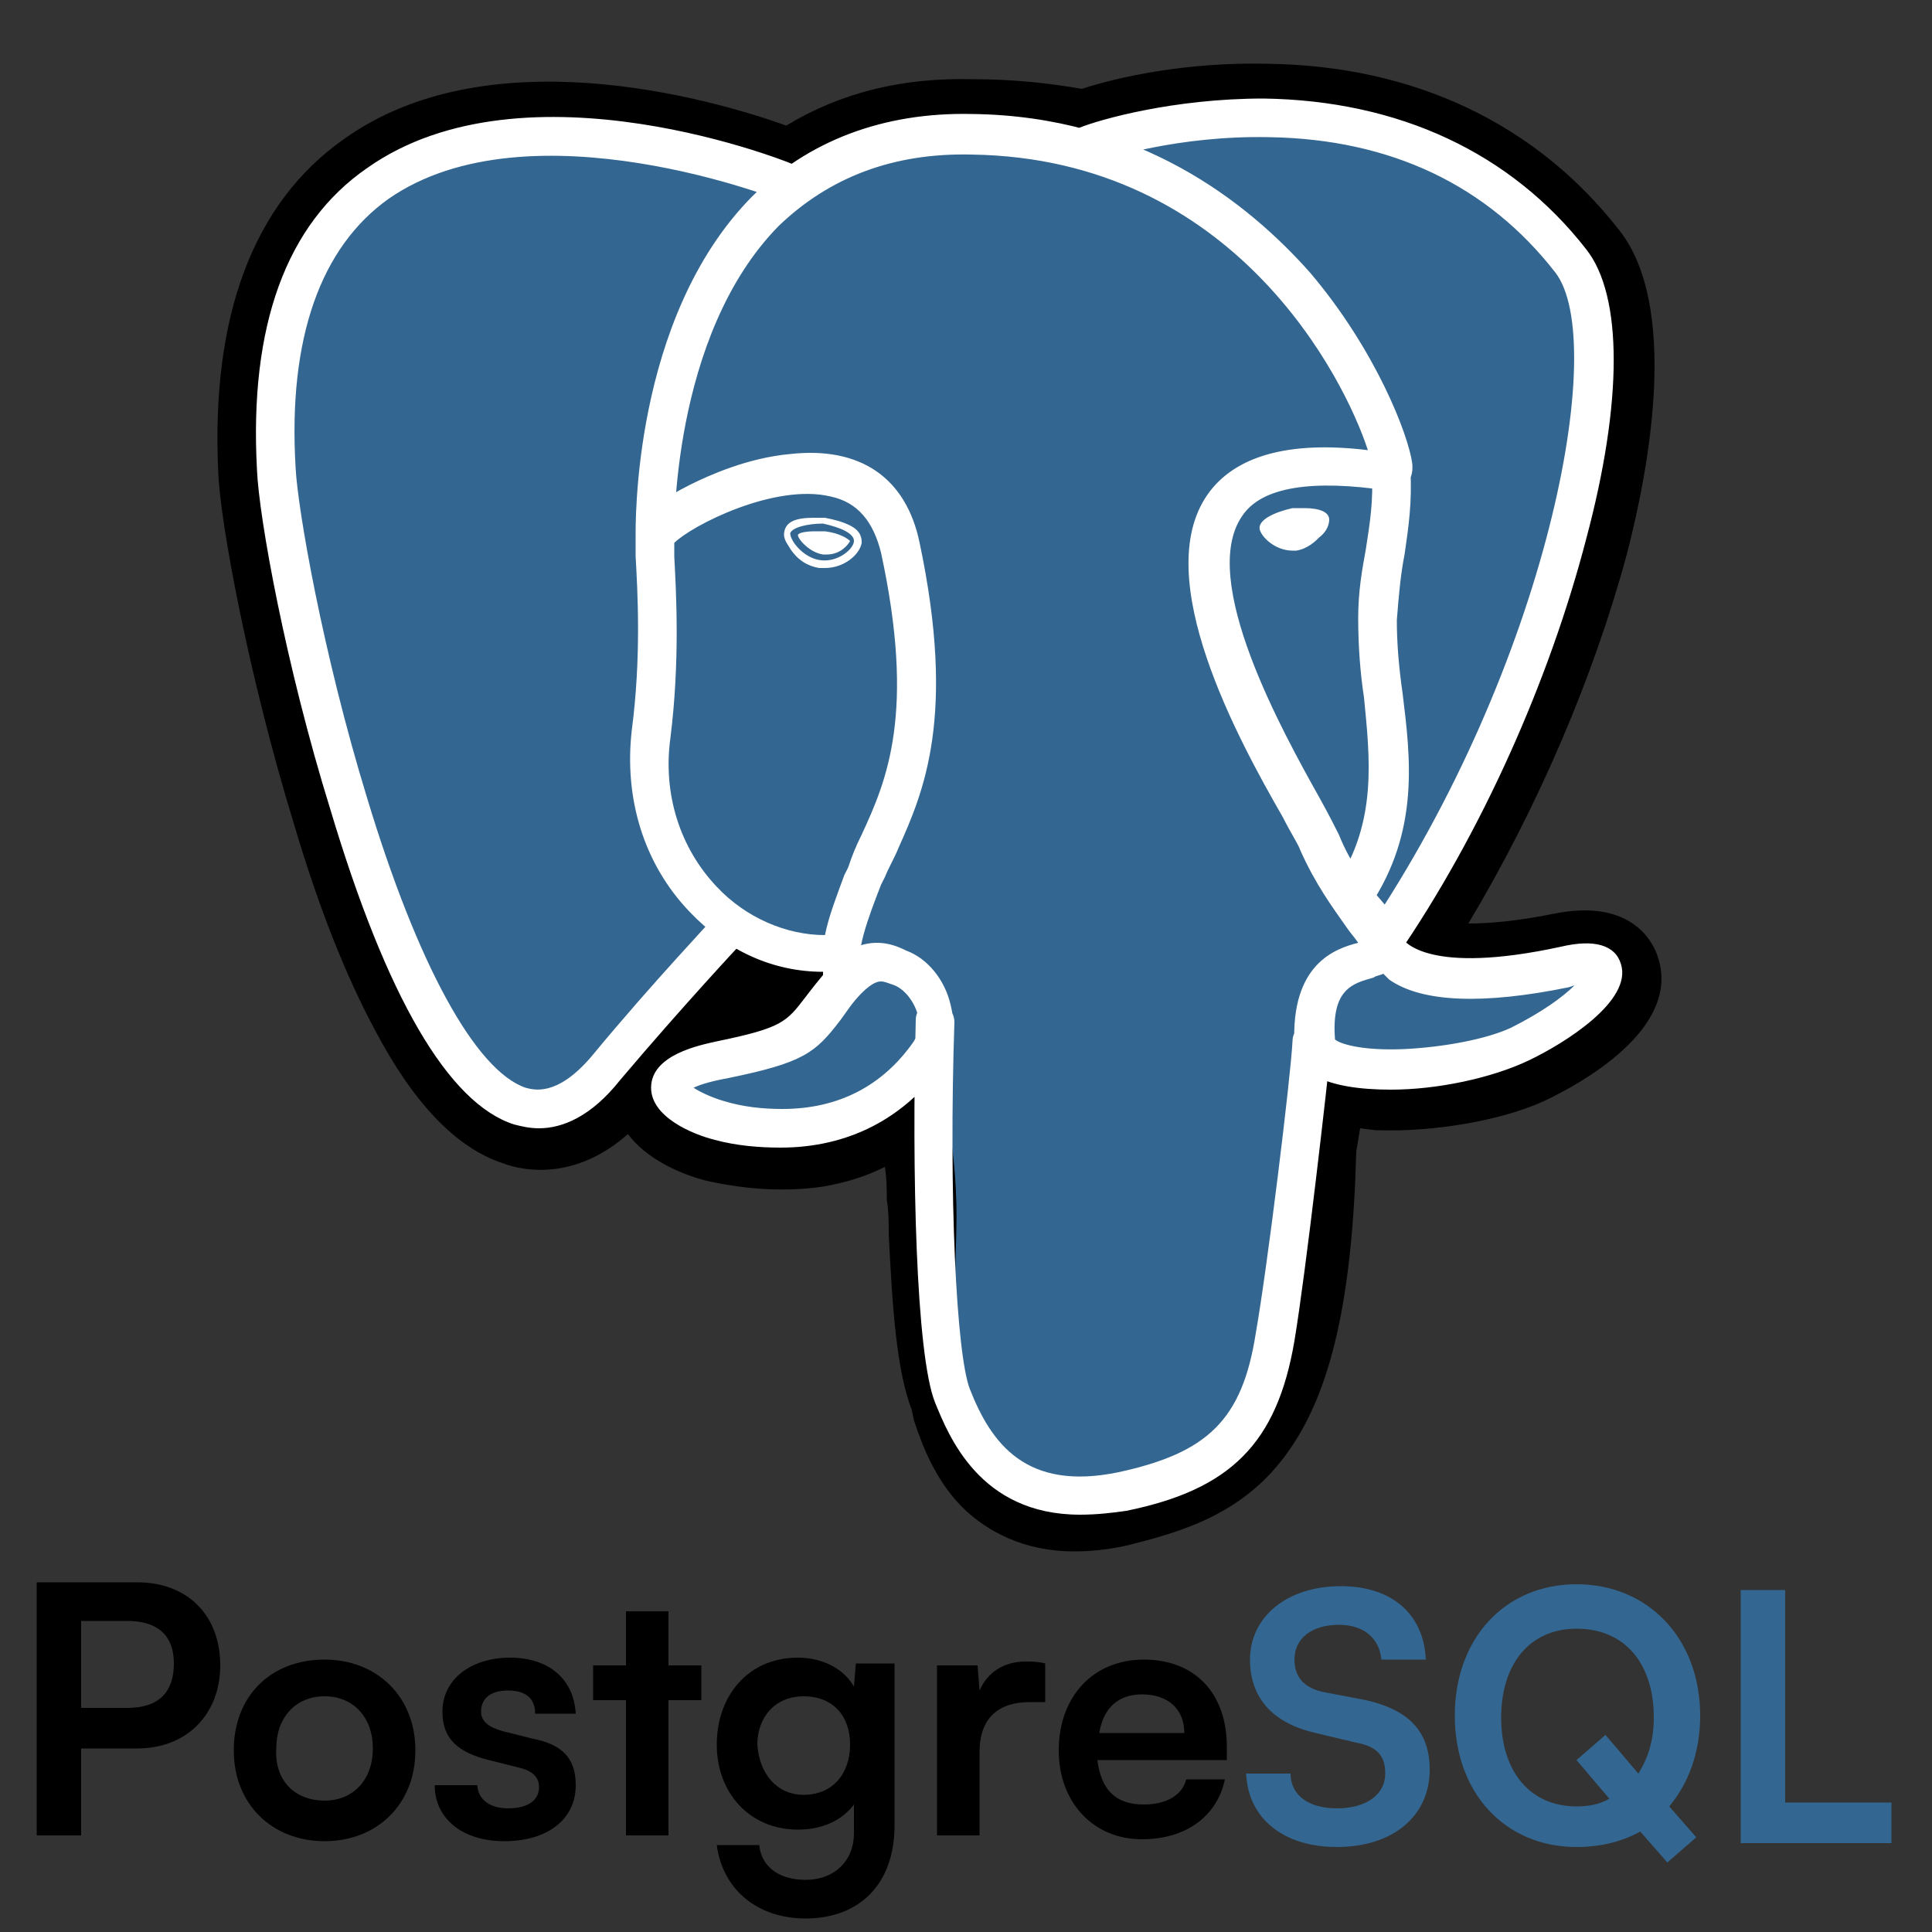 <?xml version="1.0" encoding="utf-8"?>
<!-- Generator: Adobe Illustrator 24.1.3, SVG Export Plug-In . SVG Version: 6.00 Build 0)  -->
<svg version="1.1"
	 id="svg14" sodipodi:docname="postgresql.svg" xmlns:inkscape="http://www.inkscape.org/namespaces/inkscape" xmlns:sodipodi="http://sodipodi.sourceforge.net/DTD/sodipodi-0.dtd" xmlns:svg="http://www.w3.org/2000/svg"
	 xmlns="http://www.w3.org/2000/svg" xmlns:xlink="http://www.w3.org/1999/xlink" x="0px" y="0px" viewBox="0 0 100 100"
	 style="enable-background:new 0 0 100 100;" xml:space="preserve">
<rect x="0" y="0" width="100" height="100" fill="#333333" stroke="none"/>
<style type="text/css">
	.st0{fill:#336791;}
	.st1{fill:#FFFFFF;}
	.st2{enable-background:new    ;}
</style>
<sodipodi:namedview  bordercolor="#000000" borderopacity="0.25" id="namedview16" inkscape:deskcolor="#d1d1d1" inkscape:pagecheckerboard="0" inkscape:pageopacity="0.0" inkscape:showpageshadow="2" pagecolor="#ffffff" showgrid="false">
	</sodipodi:namedview>
<path id="path2" d="M67.2,59.4c0.5-4.1,0.3-4.7,3.4-4l0.8,0.1c2.4,0.1,5.4-0.4,7.2-1.2c3.9-1.8,6.2-4.8,2.4-4
	C72.2,52,71.6,49,71.6,49c9.3-13.7,13.1-31.2,9.8-35.4C72.3,2,56.5,7.5,56.3,7.6l-0.1,0c-1.7-0.4-3.7-0.6-5.8-0.6
	c-4-0.1-7,1-9.3,2.8c0,0-28.1-11.6-26.8,14.6c0.3,5.6,8,42.1,17.2,31.1c3.4-4,6.6-7.4,6.6-7.4c1.6,1.1,3.5,1.6,5.6,1.4l0.2-0.1
	c0,0.5,0,1,0.1,1.6c-2.4,2.6-1.7,3.1-6.4,4.1c-4.8,1-2,2.7-0.1,3.2c2.2,0.6,7.4,1.3,10.8-3.5L48,55.2c0.9,0.7,0.9,5.3,1,8.6
	c0.1,3.3,0.4,6.3,1,8.1c0.7,1.8,1.5,6.5,7.7,5.1C62.8,75.9,66.8,74.3,67.2,59.4"/>
<path id="path4" d="M55.6,80.3c-2.7,0-4.5-1.1-5.6-2.1c-1.6-1.5-2.3-3.5-2.7-4.7L47.2,73c-0.8-2.1-1-5.2-1.2-9.1
	c0-0.6,0-1.2-0.1-1.8c0-0.5,0-1.1-0.1-1.7c-1,0.5-2,0.8-3.1,1c-1.9,0.3-4,0.2-6.2-0.3c-1.5-0.4-3.1-1.2-4-2.4
	c-2.6,2.3-5.2,2-6.5,1.5c-2.4-0.8-4.6-3.1-6.6-6.9c-1.5-2.8-2.9-6.3-4.2-10.7c-2.3-7.5-3.8-15.5-3.9-18.1c-0.4-8.1,1.8-14,6.5-17.3
	C25.2,1.9,36.5,5,40.7,6.5c2.8-1.7,6-2.5,9.7-2.4c2,0,3.9,0.2,5.6,0.5c1.8-0.6,5.4-1.4,9.6-1.3c7.6,0.1,13.9,3.1,18.2,8.6
	c3.1,3.9,1.6,12.2,0.4,16.8C82.5,35,79.6,41.8,76,47.8c1,0,2.4-0.1,4.4-0.5c3.9-0.8,5.1,1.3,5.4,2.2c1.3,3.8-4.2,6.7-5.9,7.5
	c-2.2,1-5.7,1.6-8.6,1.5l-0.1,0l-0.8-0.1L70.3,59l-0.1,0.6C70,67.2,68.9,72,66.7,75.1c-2.3,3.3-5.6,4.2-8.4,4.9
	C57.4,80.2,56.5,80.3,55.6,80.3z M49.8,52.8c1.8,1.4,1.9,4.1,2.1,9.1c0,0.6,0,1.2,0.1,1.8c0.1,1.7,0.2,5.6,0.8,7.2
	c0.1,0.2,0.2,0.5,0.2,0.7c0.7,2.1,1,3.1,4,2.5c2.5-0.5,3.7-1,4.7-2.4c1.4-2.1,2.3-6.2,2.4-12.3l3,0.1l-3-0.4l0.1-0.7
	c0.3-2.5,0.5-4.2,2.1-5.4c1.3-0.9,2.8-0.9,4-0.6c-1.3-1-1.7-2.2-1.8-2.6l-0.3-1.2l0.7-1c4.1-6,7.4-13.4,9.2-20.3
	c1.8-7.1,1.3-10.8,0.7-11.6c-7.4-9.4-20.2-5.5-21.5-5.1l-0.2,0.1l-1.1,0.2l-0.6-0.1c-1.6-0.3-3.4-0.5-5.3-0.5
	c-3-0.1-5.4,0.7-7.4,2.2l-1.4,1l-1.6-0.7c-3.4-1.4-13.4-4.2-18.7-0.5c-2.9,2.1-4.3,6.1-4,12.1c0.1,2,1.4,9.4,3.6,16.6
	c3,10,5.8,13.3,7,13.6c0.2,0.1,0.7-0.3,1.2-1c3.4-4.1,6.6-7.5,6.7-7.6l1.7-1.8l2.1,1.4c0.8,0.6,1.8,0.9,2.7,0.9l5-4.3l-0.7,7.4
	c0,0.2,0,0.4,0,0.8l0.2,1.4L46,52.9L45.9,53l2.8,1.3L49.8,52.8z"/>
<path id="path6" class="st0" d="M81,50.2C72.2,52,71.6,49,71.6,49c9.3-13.7,13.1-31.2,9.8-35.4C72.3,2,56.5,7.5,56.3,7.6l-0.1,0
	c-1.7-0.4-3.7-0.6-5.8-0.6c-4-0.1-7,1-9.3,2.8c0,0-28.1-11.6-26.8,14.6c0.3,5.6,8,42.1,17.2,31.1c3.4-4,6.6-7.4,6.6-7.4
	c1.6,1.1,3.5,1.6,5.6,1.4l0.2-0.1c0,0.5,0,1,0.1,1.6c-2.4,2.6-1.7,3.1-6.4,4.1c-4.8,1-2,2.7-0.1,3.2c2.2,0.6,7.4,1.3,10.8-3.5
	L48,55.2c0.9,0.7,1.6,4.8,1.5,8.5s-0.2,6.2,0.5,8.2c0.7,2,1.5,6.5,7.7,5.1c5.2-1.1,7.9-4,8.3-8.8c0.3-3.4,0.9-2.9,0.9-6l0.5-1.4
	c0.6-4.6,0.1-6.1,3.3-5.4l0.8,0.1c2.4,0.1,5.4-0.4,7.2-1.2C82.5,52.4,84.8,49.4,81,50.2z"/>
<path id="path8" class="st1" d="M55.9,78.4c-5.2,0-6.8-4.1-7.5-5.8c-1-2.5-1.2-12-1-19.8c0-0.6,0.5-1,1.1-0.9c0.5,0,0.9,0.5,0.9,1
	c-0.3,9,0.1,17.2,0.8,19c1.1,2.8,2.9,5.3,7.7,4.3c4.6-1,6.4-2.7,7.1-7.2c0.6-3.4,1.8-13.2,1.9-15.1c0-0.6,0.5-1,1.1-0.9
	c0.6,0,1,0.5,0.9,1.1l0,0c-0.2,2-1.3,11.7-1.9,15.3c-0.9,5.3-3.3,7.7-8.7,8.8C57.6,78.3,56.8,78.4,55.9,78.4z M27.9,58.4
	c-0.5,0-0.9-0.1-1.3-0.2c-3.4-1.1-6.6-6.6-9.5-16.3c-2.3-7.4-3.7-15.1-3.8-17.6c-0.4-7.4,1.5-12.7,5.7-15.6c8.2-5.8,22-0.3,22.5,0
	c0.5,0.2,0.8,0.8,0.5,1.3c-0.2,0.5-0.8,0.7-1.3,0.5v0c-0.1-0.1-13.3-5.3-20.6-0.2c-3.5,2.5-5.2,7.2-4.8,13.9
	c0.1,2.1,1.4,9.6,3.7,17.1c2.6,8.6,5.6,14.1,8.2,15c0.4,0.1,1.6,0.5,3.4-1.6c3.3-4,6.4-7.2,6.4-7.3c0.4-0.4,1-0.4,1.4,0
	c0.4,0.4,0.4,1,0,1.4c0,0-3,3.2-6.3,7.1C30.6,57.8,29.1,58.4,27.9,58.4z M71.5,49.9c-0.6,0-1-0.4-1-1c0-0.2,0.1-0.4,0.2-0.6
	c9.4-13.9,12.6-30.6,9.8-34.2C77,9.6,72,7.2,65.7,7.1c-4.7-0.1-8.4,1.1-9,1.3l-0.2,0.1c-0.6,0.2-1.1-0.1-1.3-0.5
	c-0.2-0.5,0-1,0.4-1.3l0.3-0.1l0,0l0,0c1-0.4,4.8-1.5,9.5-1.5c7,0.1,12.8,2.8,16.7,7.8c1.9,2.4,1.9,7.9,0,15
	c-1.9,7.3-5.4,15.2-9.8,21.6C72.2,49.8,71.9,49.9,71.5,49.9z M72,56.4c-1.6,0-3-0.2-3.9-0.7c-0.9-0.5-1-1.2-1.1-1.6
	c-0.2-4.2,2.1-5,3.3-5.3c-0.2-0.3-0.4-0.5-0.6-0.8C69,47,68.1,45.8,67.3,44c-0.1-0.3-0.5-0.9-0.9-1.7c-2.3-4-6.9-12.4-3.9-16.7
	c1.4-2,4.2-2.8,8.3-2.3c-1.2-3.7-6.9-15.1-20.5-15.3c-4.1-0.1-7.4,1.2-10,3.7c-5.6,5.7-5.4,16-5.4,16.1c0,0.6-0.4,1-1,1
	c-0.6,0-1-0.4-1-1c0-0.5-0.2-11.3,6-17.6c2.9-2.9,6.8-4.4,11.4-4.3c8.7,0.1,14.3,4.6,17.5,8.2c3.4,4,5.1,8.4,5.3,9.9
	c0.1,1.1-0.7,1.3-0.8,1.4l-0.4,0c-4-0.6-6.6-0.2-7.6,1.3c-2.3,3.3,2.1,11.2,4,14.6c0.5,0.9,0.8,1.5,1,1.9c0.6,1.5,1.4,2.5,2.1,3.3
	c0.6,0.7,1.1,1.3,1.2,2.1c0.1,0.1,1.3,1.9,8.2,0.4c1.7-0.4,2.8-0.1,3.1,0.9c0.6,1.9-2.9,4.1-4.8,5C77.2,55.8,74.4,56.4,72,56.4z
	 M69.1,53.8c0.2,0.2,1.3,0.6,3.6,0.5c2-0.1,4.2-0.5,5.5-1.1c1.6-0.8,2.7-1.6,3.3-2.2l-0.3,0.1c-4.4,0.9-7.6,0.8-9.3-0.4
	c-0.1-0.1-0.2-0.2-0.3-0.3c-0.2,0.1-0.4,0.1-0.5,0.2C70,50.9,68.9,51.2,69.1,53.8z M40.4,59.4c-1.1,0-2.3-0.1-3.4-0.4
	c-1.2-0.3-3.3-1.2-3.3-2.7c0-1.7,2.5-2.2,3.4-2.4c3.4-0.7,3.6-1,4.6-2.3c0.3-0.4,0.7-0.9,1.2-1.5c0.8-0.9,1.6-1.3,2.5-1.3
	c0.6,0,1.1,0.2,1.5,0.4c1.1,0.4,2,1.5,2.3,2.8c0.3,1.2,0.2,2.3-0.4,3.1C46.8,57.9,43.9,59.4,40.4,59.4z M35.9,56.3
	c0.3,0.2,0.9,0.5,1.6,0.7c1,0.3,2,0.4,3,0.4c2.9,0,5.2-1.2,6.8-3.5c0.3-0.5,0.2-1.1,0.2-1.4c-0.2-0.7-0.7-1.3-1.2-1.5
	c-0.3-0.1-0.5-0.2-0.7-0.2c-0.1,0-0.4,0-1,0.6c-0.5,0.5-0.8,1-1.1,1.4c-1.3,1.7-1.9,2.2-5.8,3C36.6,56,36.1,56.2,35.9,56.3
	L35.9,56.3z M43.6,51.7c-0.5,0-0.9-0.4-1-0.9c0-0.2,0-0.3,0-0.5c-2.6,0-5-1.1-6.9-3.1c-2.4-2.5-3.4-5.9-3-9.4c0.5-3.8,0.3-7.2,0.2-9
	c0-0.4,0-0.7,0-1.1c0-0.3,0-1.2,2.8-2.6c1-0.5,3-1.4,5.2-1.6c3.6-0.4,6,1.2,6.7,4.6c1.9,9,0.2,12.9-1.1,15.8c-0.2,0.5-0.5,1-0.7,1.5
	l-0.2,0.4c-0.7,1.8-1.3,3.4-1.1,4.6c0.1,0.5-0.3,1.1-0.8,1.1L43.6,51.7z M34.9,28.1l0,0.7c0.1,1.9,0.3,5.4-0.2,9.4
	c-0.4,2.9,0.5,5.7,2.4,7.7c1.5,1.6,3.6,2.5,5.6,2.5h0c0.2-1,0.6-2,1-3.1l0.2-0.4c0.2-0.6,0.4-1.1,0.7-1.7c1.3-2.8,2.8-6.3,1-14.6
	c-0.4-1.6-1.2-2.6-2.6-2.9C40.1,25,35.8,27.2,34.9,28.1z M40.9,27.6c0,0.4,0.7,1.3,1.6,1.4c0.9,0.1,1.7-0.6,1.7-1
	c0-0.4-0.7-0.7-1.6-0.9C41.8,27.1,41,27.3,40.9,27.6z M42.7,29.4l-0.3,0c-0.6-0.1-1.1-0.4-1.5-1c-0.1-0.2-0.4-0.5-0.3-0.9
	c0.1-0.5,0.6-0.7,1.5-0.7c0.2,0,0.4,0,0.6,0c0.5,0.1,0.9,0.2,1.3,0.4c0.6,0.3,0.6,0.7,0.6,0.9C44.5,28.7,43.7,29.4,42.7,29.4z
	 M41.3,27.7c0,0.2,0.6,0.9,1.3,1l0.2,0c0.7,0,1.1-0.5,1.2-0.7c-0.1-0.1-0.5-0.4-1.3-0.5c-0.2,0-0.3,0-0.5,0
	C41.6,27.5,41.3,27.6,41.3,27.7z M68.7,26.9c0,0.4-0.6,1.3-1.6,1.4c-0.9,0.1-1.7-0.6-1.7-1c0-0.4,0.7-0.7,1.6-0.9
	C67.9,26.4,68.7,26.6,68.7,26.9z M66.9,28.5c-0.9,0-1.6-0.7-1.7-1.1c-0.1-0.5,0.8-0.9,1.7-1.1c0.2,0,0.4,0,0.6,0
	c0.8,0,1.3,0.2,1.3,0.6c0,0.2-0.1,0.6-0.5,0.9c-0.2,0.2-0.6,0.6-1.2,0.7L66.9,28.5z M67.5,26.6c-0.2,0-0.4,0-0.5,0
	c-0.9,0.1-1.4,0.5-1.4,0.7c0,0.2,0.6,0.8,1.4,0.8l0.2,0c0.5-0.1,0.9-0.4,1-0.6c0.3-0.3,0.4-0.6,0.4-0.7
	C68.5,26.8,68.2,26.6,67.5,26.6z M70,47.3c-0.6,0-1-0.5-1-1c0-0.2,0.1-0.4,0.2-0.6c2.1-3.2,1.7-6.5,1.4-9.6
	c-0.2-1.3-0.3-2.7-0.3-4.1c0-1.4,0.2-2.5,0.4-3.6c0.2-1.3,0.4-2.5,0.3-4c0-0.6,0.4-1,1-1c0.5,0,1,0.4,1,0.9c0.1,1.7-0.1,3-0.3,4.4
	c-0.2,1-0.3,2.1-0.4,3.4c0,1.2,0.1,2.4,0.3,3.8c0.4,3.3,0.9,7.1-1.7,11C70.7,47.1,70.3,47.3,70,47.3z"/>
<g class="st2">
	<path d="M4.2,90.5V95H1.9V81.9h5.2c2.6,0,4.3,1.7,4.3,4.3c0,2.5-1.7,4.3-4.3,4.3H4.2z M4.2,83.9v4.5h2.4c1.6,0,2.4-0.8,2.4-2.3
		s-0.9-2.2-2.4-2.2H4.2z"/>
	<path d="M16.8,85.9c2.7,0,4.7,1.9,4.7,4.7s-2,4.7-4.7,4.7s-4.7-1.9-4.7-4.7S14,85.9,16.8,85.9z M16.8,93.2c1.5,0,2.5-1.1,2.5-2.7
		c0-1.6-1-2.7-2.5-2.7c-1.5,0-2.5,1.1-2.5,2.7C14.2,92.2,15.3,93.2,16.8,93.2z"/>
	<path d="M24.7,92.3c0,0.8,0.6,1.3,1.6,1.3c1,0,1.6-0.4,1.6-1.1c0-0.4-0.2-0.8-1-1l-1.6-0.4c-1.6-0.4-2.4-1.1-2.4-2.5
		c0-1.7,1.5-2.8,3.5-2.8c2,0,3.3,1.1,3.4,2.9h-2.1c0-0.8-0.5-1.2-1.4-1.2c-0.9,0-1.4,0.4-1.4,1.1c0,0.5,0.4,0.8,1.1,1l1.6,0.4
		c1.5,0.3,2.2,1,2.2,2.4c0,1.8-1.5,2.9-3.7,2.9c-2.2,0-3.6-1.2-3.6-2.9H24.7z"/>
	<path d="M32.4,95v-7h-1.7v-1.8h1.7v-2.8h2.2v2.8h1.7V88h-1.7v7H32.4z"/>
	<path d="M41.3,85.8c1.3,0,2.4,0.6,2.9,1.5l0.1-1.2h2v8.4c0,3-1.8,4.8-4.6,4.8c-2.5,0-4.3-1.5-4.6-3.8h2.2c0.1,1.1,1,1.8,2.4,1.8
		c1.5,0,2.5-1,2.5-2.4v-1.5c-0.6,0.8-1.6,1.3-2.9,1.3c-2.5,0-4.2-1.9-4.2-4.4C37.1,87.8,38.7,85.8,41.3,85.8z M41.6,92.9
		c1.5,0,2.4-1.1,2.4-2.6c0-1.5-0.9-2.5-2.4-2.5c-1.5,0-2.4,1.1-2.4,2.5C39.3,91.8,40.2,92.9,41.6,92.9z"/>
	<path d="M54.1,88.1h-0.8c-1.6,0-2.6,0.8-2.6,2.6V95h-2.2v-8.8h2.1l0.1,1.3c0.4-0.9,1.2-1.5,2.4-1.5c0.3,0,0.6,0,1,0.1V88.1z"/>
	<path d="M54.8,90.6c0-2.8,1.8-4.7,4.4-4.7c2.7,0,4.3,1.8,4.3,4.5v0.7l-6.7,0c0.2,1.6,1,2.3,2.4,2.3c1.2,0,2-0.5,2.2-1.3h2
		c-0.4,1.9-2,3.1-4.3,3.1C56.6,95.2,54.8,93.3,54.8,90.6z M56.9,89.7h4.4c0-1.2-0.8-2-2.2-2C57.9,87.7,57.1,88.4,56.9,89.7z"/>
</g>
<g class="st2">
	<path class="st0" d="M69.4,82.1c2.7,0,4.3,1.5,4.4,3.8h-2.3c-0.1-1.1-0.9-1.8-2.2-1.8c-1.4,0-2.3,0.7-2.3,1.8
		c0,0.9,0.5,1.5,1.6,1.7l2.1,0.4c2.2,0.5,3.3,1.6,3.3,3.6c0,2.4-1.9,4-4.8,4c-2.8,0-4.6-1.5-4.7-3.8h2.3c0,1.1,0.9,1.8,2.4,1.8
		c1.5,0,2.5-0.7,2.5-1.8c0-0.9-0.4-1.4-1.5-1.6l-2.1-0.5c-2.2-0.5-3.4-1.8-3.4-3.8C64.7,83.7,66.6,82.1,69.4,82.1z"/>
	<path class="st0" d="M84.9,94.8c-0.9,0.5-2,0.8-3.3,0.8c-3.7,0-6.3-2.8-6.3-6.8c0-4,2.6-6.8,6.3-6.8c3.7,0,6.4,2.8,6.4,6.8
		c0,1.9-0.6,3.5-1.6,4.7l1.4,1.6l-1.5,1.3L84.9,94.8z M81.6,84.3c-2.4,0-3.9,1.8-3.9,4.6s1.5,4.6,3.9,4.6c0.6,0,1.2-0.1,1.7-0.4
		l-1.7-2l1.5-1.3l1.7,2c0.5-0.8,0.8-1.7,0.8-2.9C85.6,86.1,84.1,84.3,81.6,84.3z"/>
	<path class="st0" d="M92.4,93.3h5.5v2.1h-7.8V82.3h2.3V93.3z"/>
</g>
</svg>
